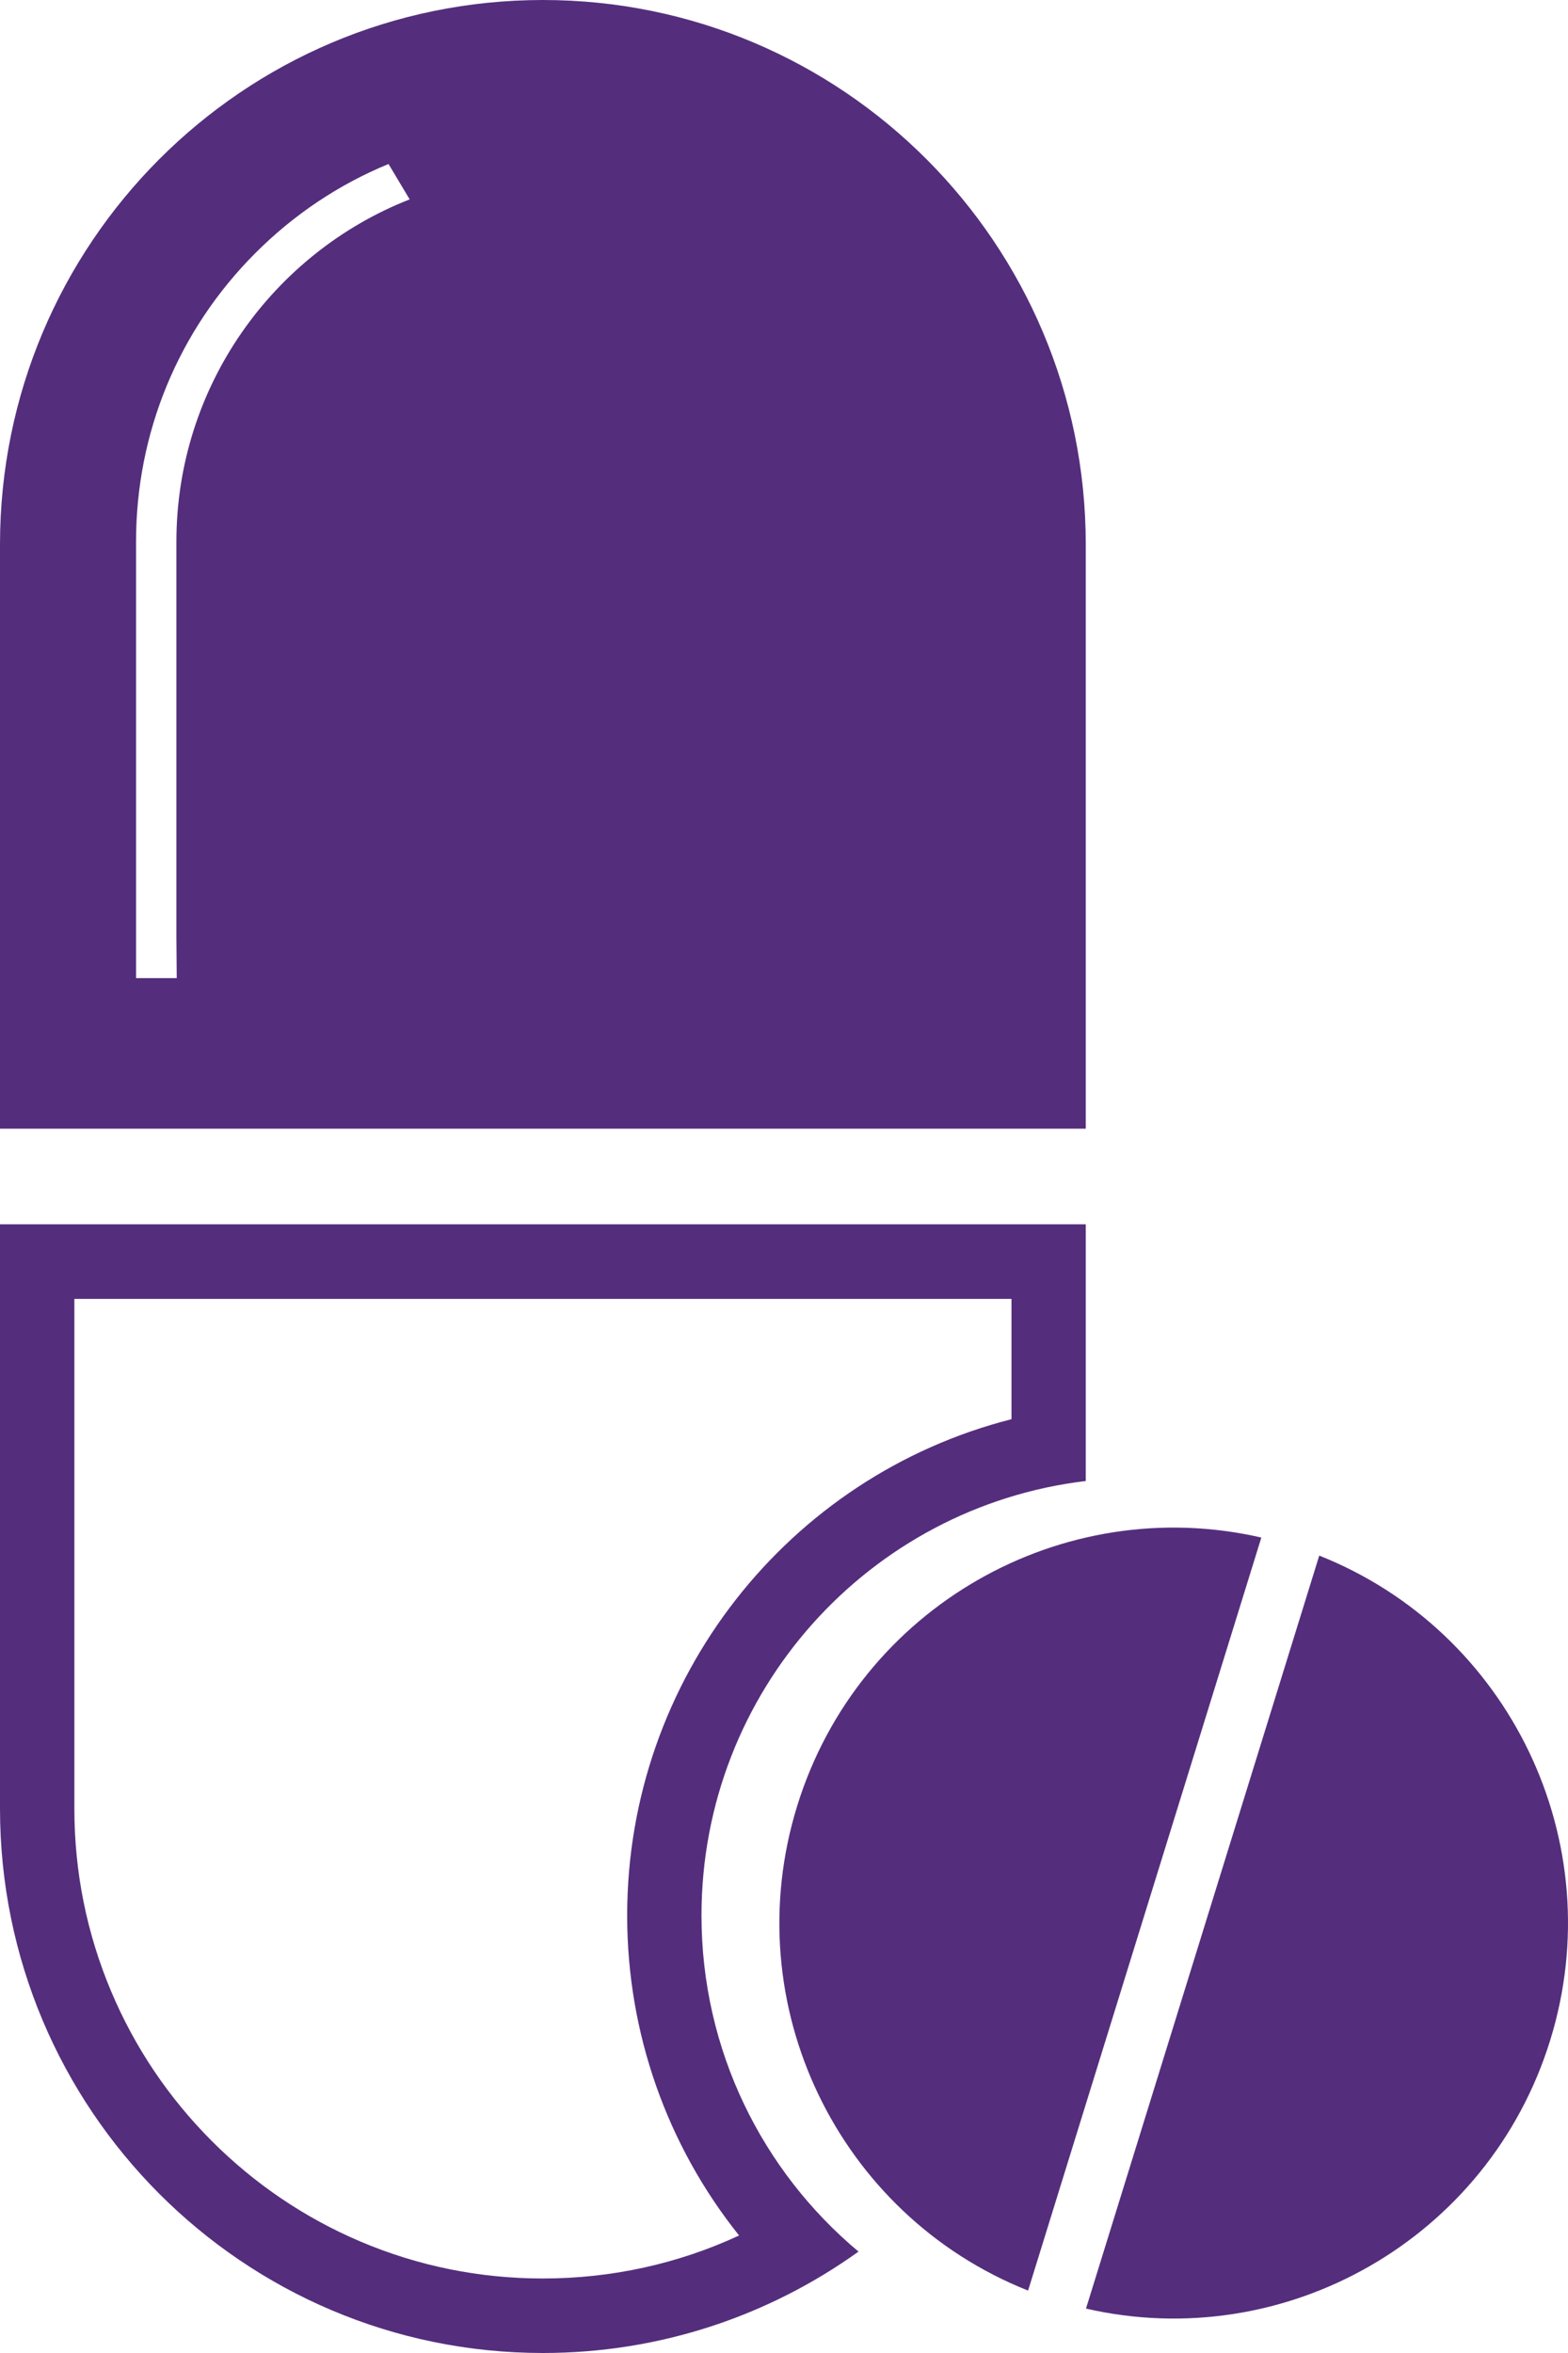 <svg width="42" height="63" viewBox="0 0 42 63" fill="none" xmlns="http://www.w3.org/2000/svg">
<g clip-path="url(#clip0_269_8142)">
<path d="M29.083 14.579C29.083 6.526 22.573 0 14.542 0C6.51 0 0 6.526 0 14.579V30.22H29.083V14.579ZM4.725 14.505V25.104L4.734 26.188H3.644V14.505C3.644 11.586 4.778 8.843 6.836 6.78C7.875 5.739 9.087 4.933 10.407 4.391L10.973 5.338C7.32 6.771 4.725 10.34 4.725 14.505Z" fill="#542E7C"/>
<path d="M18.79 51.285C18.79 45.287 23.285 40.343 29.083 39.653V32.78H0V48.421C0 56.472 6.51 63 14.542 63C17.695 63 20.612 61.994 22.996 60.285C20.425 58.136 18.79 54.902 18.79 51.285ZM14.542 61.005C12.848 61.005 11.204 60.673 9.658 60.017C8.163 59.382 6.822 58.475 5.668 57.319C4.515 56.163 3.61 54.818 2.978 53.319C2.324 51.769 1.992 50.122 1.992 48.423V34.777H27.093V37.998C21.116 39.519 16.799 44.948 16.799 51.287C16.799 54.437 17.869 57.444 19.797 59.854C18.163 60.612 16.38 61.005 14.542 61.005Z" fill="#542E7C"/>
<path d="M21.354 48.349C19.705 53.67 22.454 59.31 27.538 61.329L33.786 41.167C28.456 39.943 23.003 43.027 21.354 48.349Z" fill="#542E7C"/>
<path d="M35.337 41.65L29.089 61.811C34.419 63.035 39.873 59.951 41.522 54.63C43.171 49.309 40.422 43.669 35.337 41.65Z" fill="#542E7C"/>
</g>
<defs>
<clipPath id="clip0_269_8142">
<rect width="42" height="63" fill="white"/>
</clipPath>
</defs>
</svg>
